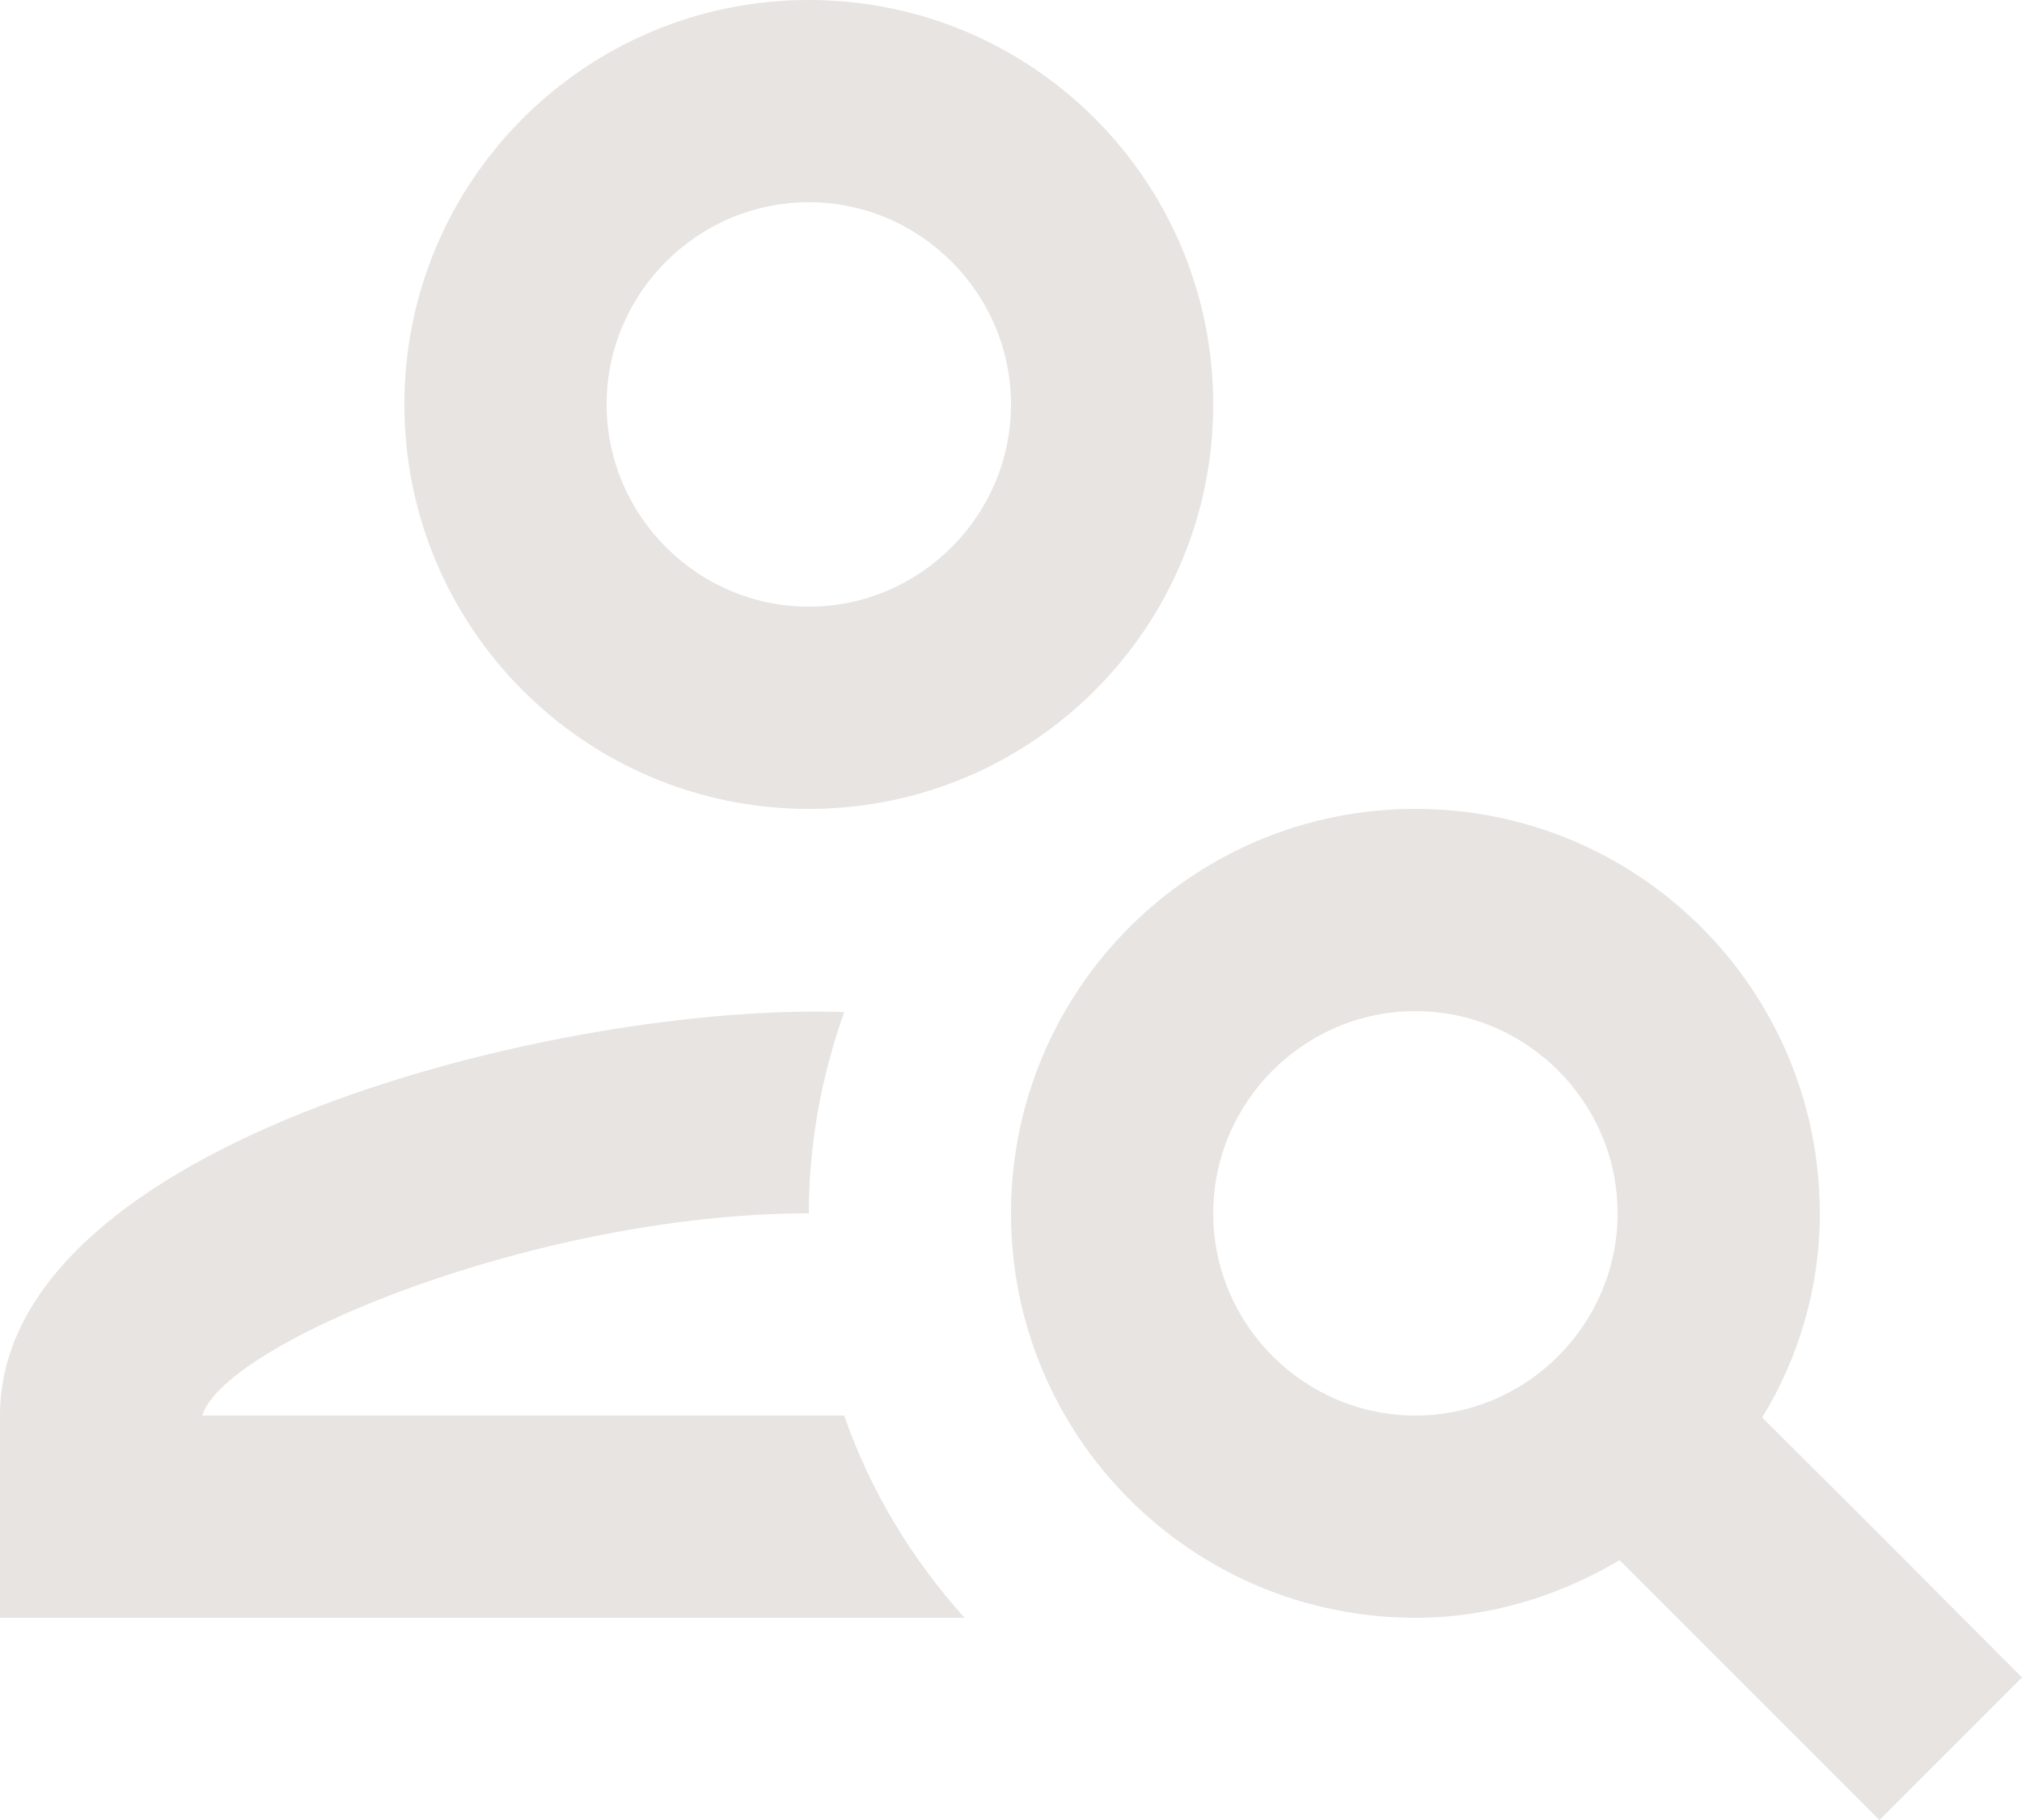 <svg width="80" height="72" viewBox="0 0 80 72" fill="none" xmlns="http://www.w3.org/2000/svg">
<path d="M32 32C40.84 32 48 24.84 48 16C48 7.16 40.84 0 32 0C23.16 0 16 7.16 16 16C16 24.84 23.16 32 32 32ZM32 8C36.4 8 40 11.6 40 16C40 20.4 36.4 24 32 24C27.6 24 24 20.4 24 16C24 11.6 27.6 8 32 8Z" fill="#E7E4E2"/>
<path d="M8 56C8.88 53.12 21.24 48 32 48C32 45.2 32.52 42.52 33.4 40.04C22.48 39.64 0 45.08 0 56V64H38.16C36.08 61.68 34.44 59 33.4 56H8Z" fill="#E7E4E2"/>
<path d="M69.72 56.08C71.16 53.72 72 50.96 72 48C72 39.16 64.84 32 56 32C47.16 32 40 39.16 40 48C40 56.84 47.16 64 56 64C58.96 64 61.72 63.12 64.08 61.72C67.8 65.44 70.56 68.2 74.36 72L80 66.36C74 60.36 76.84 63.16 69.72 56.08ZM56 56C51.6 56 48 52.4 48 48C48 43.6 51.6 40 56 40C60.4 40 64 43.6 64 48C64 52.4 60.4 56 56 56Z" fill="#E7E4E2"/>
</svg>

